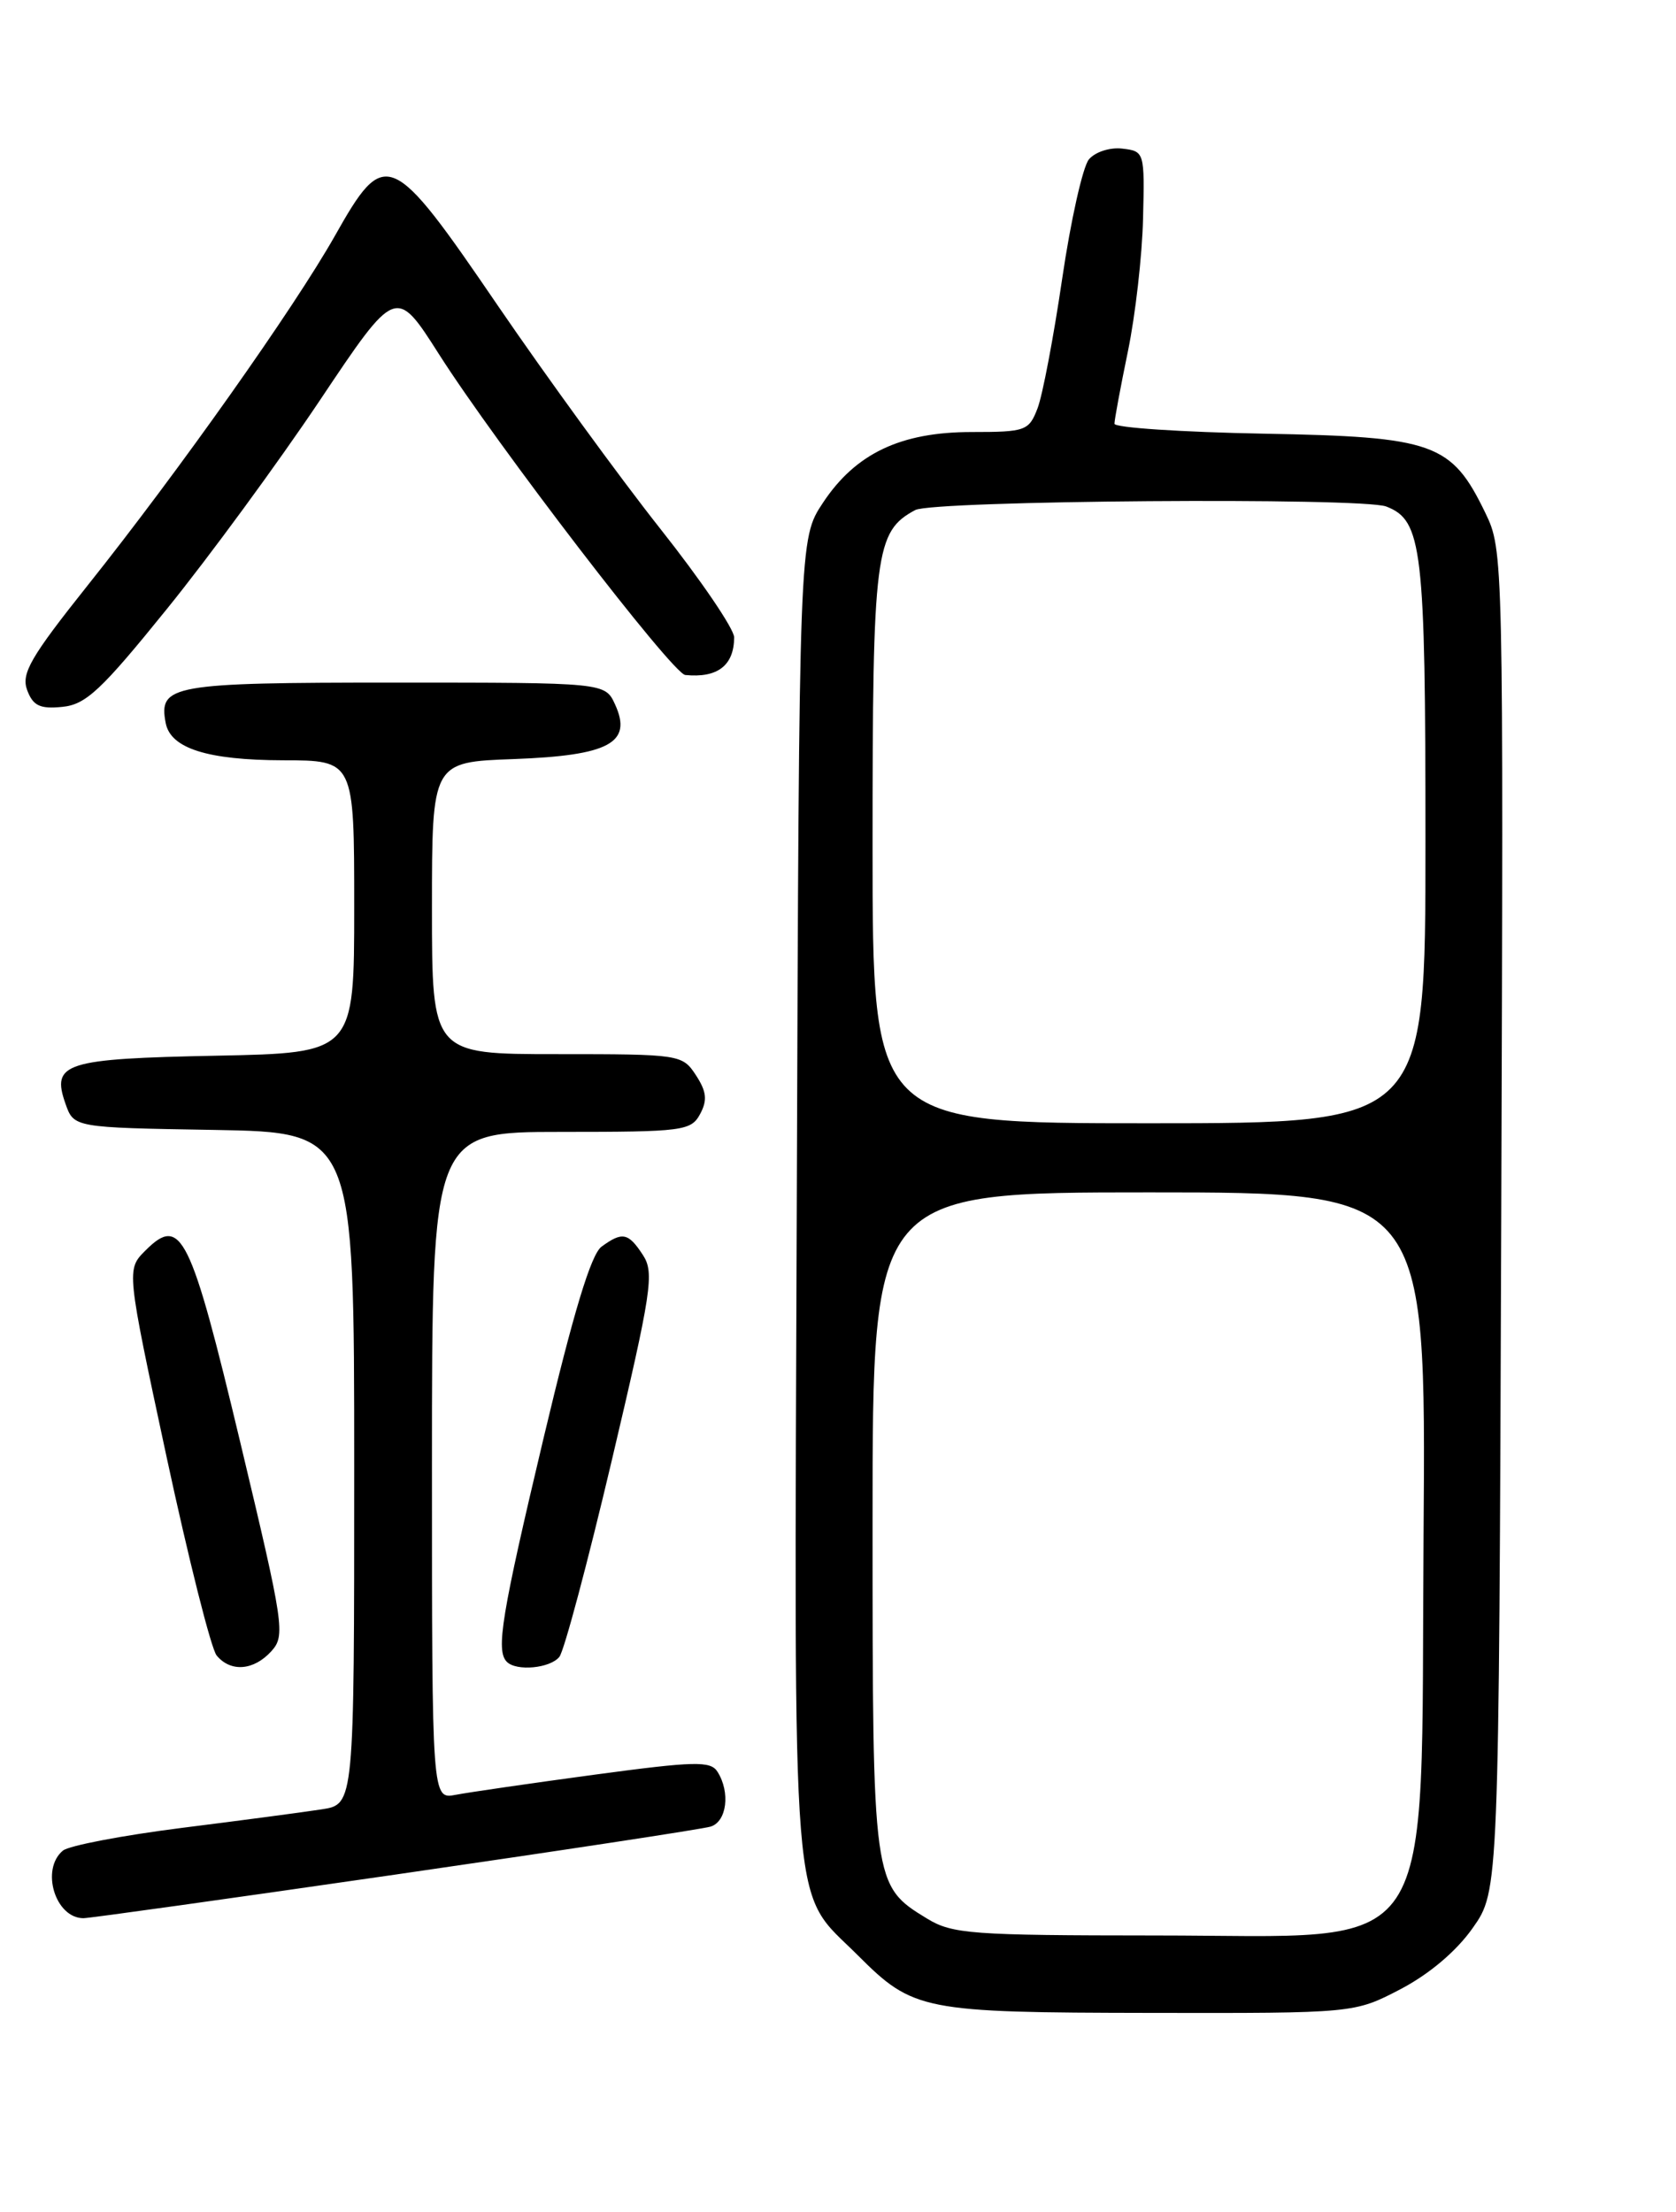 <?xml version="1.0" encoding="UTF-8" standalone="no"?>
<!DOCTYPE svg PUBLIC "-//W3C//DTD SVG 1.1//EN" "http://www.w3.org/Graphics/SVG/1.1/DTD/svg11.dtd" >
<svg xmlns="http://www.w3.org/2000/svg" xmlns:xlink="http://www.w3.org/1999/xlink" version="1.1" viewBox="0 0 194 256">
 <g >
 <path fill="currentColor"
d=" M 162.12 230.21 C 165.46 228.46 168.60 225.80 170.48 223.12 C 173.50 218.83 173.50 218.83 173.77 141.27 C 174.03 64.20 174.02 63.68 171.93 59.36 C 168.01 51.26 166.01 50.55 146.25 50.19 C 136.76 50.01 129.00 49.50 129.00 49.04 C 129.00 48.59 129.70 44.81 130.56 40.65 C 131.42 36.49 132.21 29.58 132.31 25.29 C 132.50 17.60 132.47 17.50 129.91 17.20 C 128.47 17.03 126.76 17.59 126.04 18.45 C 125.33 19.31 123.94 25.52 122.95 32.25 C 121.96 38.99 120.68 45.74 120.10 47.25 C 119.10 49.86 118.72 50.00 112.48 50.00 C 104.25 50.00 99.03 52.48 95.25 58.20 C 92.50 62.35 92.50 62.35 92.23 138.74 C 91.93 224.35 91.45 218.45 99.30 226.30 C 105.71 232.71 106.78 232.92 133.14 232.96 C 156.77 233.00 156.77 233.00 162.12 230.21 Z  M 45.71 216.96 C 64.85 214.19 81.29 211.69 82.25 211.40 C 84.13 210.83 84.56 207.43 83.05 205.05 C 82.25 203.78 80.41 203.83 68.82 205.39 C 61.49 206.38 54.26 207.43 52.75 207.72 C 50.00 208.25 50.00 208.25 50.00 169.62 C 50.00 131.00 50.00 131.00 64.96 131.00 C 79.07 131.00 79.99 130.88 81.04 128.93 C 81.90 127.33 81.79 126.33 80.55 124.43 C 78.98 122.04 78.71 122.00 64.48 122.00 C 50.00 122.00 50.00 122.00 50.00 105.10 C 50.00 88.19 50.00 88.19 59.47 87.85 C 70.51 87.44 73.23 85.98 71.20 81.54 C 70.04 79.00 70.04 79.00 45.64 79.00 C 19.86 79.00 18.33 79.27 19.18 83.68 C 19.74 86.61 24.01 87.97 32.75 87.99 C 41.00 88.00 41.00 88.00 41.00 104.93 C 41.00 121.86 41.00 121.86 25.05 122.18 C 7.46 122.53 5.92 123.02 7.58 127.74 C 8.55 130.50 8.55 130.50 24.77 130.77 C 41.00 131.05 41.00 131.05 41.00 169.94 C 41.00 208.82 41.00 208.82 37.25 209.40 C 35.19 209.72 27.89 210.69 21.03 211.55 C 14.17 212.42 7.98 213.60 7.28 214.18 C 4.67 216.35 6.40 222.00 9.66 222.00 C 10.36 222.00 26.58 219.73 45.71 216.96 Z  M 31.41 191.10 C 33.05 189.29 32.87 188.11 27.82 166.96 C 22.04 142.78 20.96 140.60 16.83 144.73 C 14.63 146.93 14.63 146.93 19.27 168.56 C 21.83 180.46 24.44 190.83 25.08 191.60 C 26.71 193.56 29.38 193.34 31.41 191.10 Z  M 64.75 191.75 C 65.30 191.06 68.03 180.82 70.82 169.00 C 75.43 149.45 75.76 147.30 74.42 145.25 C 72.73 142.66 72.04 142.52 69.63 144.28 C 68.41 145.17 66.38 151.89 62.94 166.35 C 58.05 186.93 57.37 191.04 58.67 192.33 C 59.78 193.45 63.69 193.08 64.75 191.75 Z  M 19.30 70.50 C 24.20 64.45 32.17 53.58 37.02 46.34 C 45.83 33.17 45.83 33.17 50.81 40.99 C 57.47 51.45 77.83 77.97 79.32 78.12 C 83.05 78.49 84.96 77.03 84.98 73.77 C 84.99 72.81 81.14 67.14 76.41 61.17 C 71.69 55.20 63.25 43.60 57.65 35.41 C 45.25 17.24 44.59 16.96 38.75 27.32 C 34.05 35.63 20.72 54.49 10.13 67.77 C 3.53 76.06 2.44 77.95 3.14 79.86 C 3.82 81.68 4.62 82.07 7.20 81.81 C 9.94 81.55 11.71 79.89 19.30 70.50 Z  M 107.30 222.04 C 101.02 218.21 101.00 218.06 101.00 176.05 C 101.00 138.00 101.00 138.00 133.03 138.00 C 165.07 138.00 165.07 138.00 164.78 177.58 C 164.42 227.91 167.04 224.00 133.76 224.00 C 112.45 223.99 110.23 223.83 107.30 222.04 Z  M 101.00 97.95 C 101.00 63.88 101.30 61.52 105.94 59.03 C 108.03 57.92 157.65 57.54 160.46 58.62 C 164.63 60.23 165.00 63.34 165.00 97.45 C 165.00 130.00 165.00 130.00 133.00 130.00 C 101.00 130.00 101.00 130.00 101.00 97.95 Z "/>
</g>
</svg>